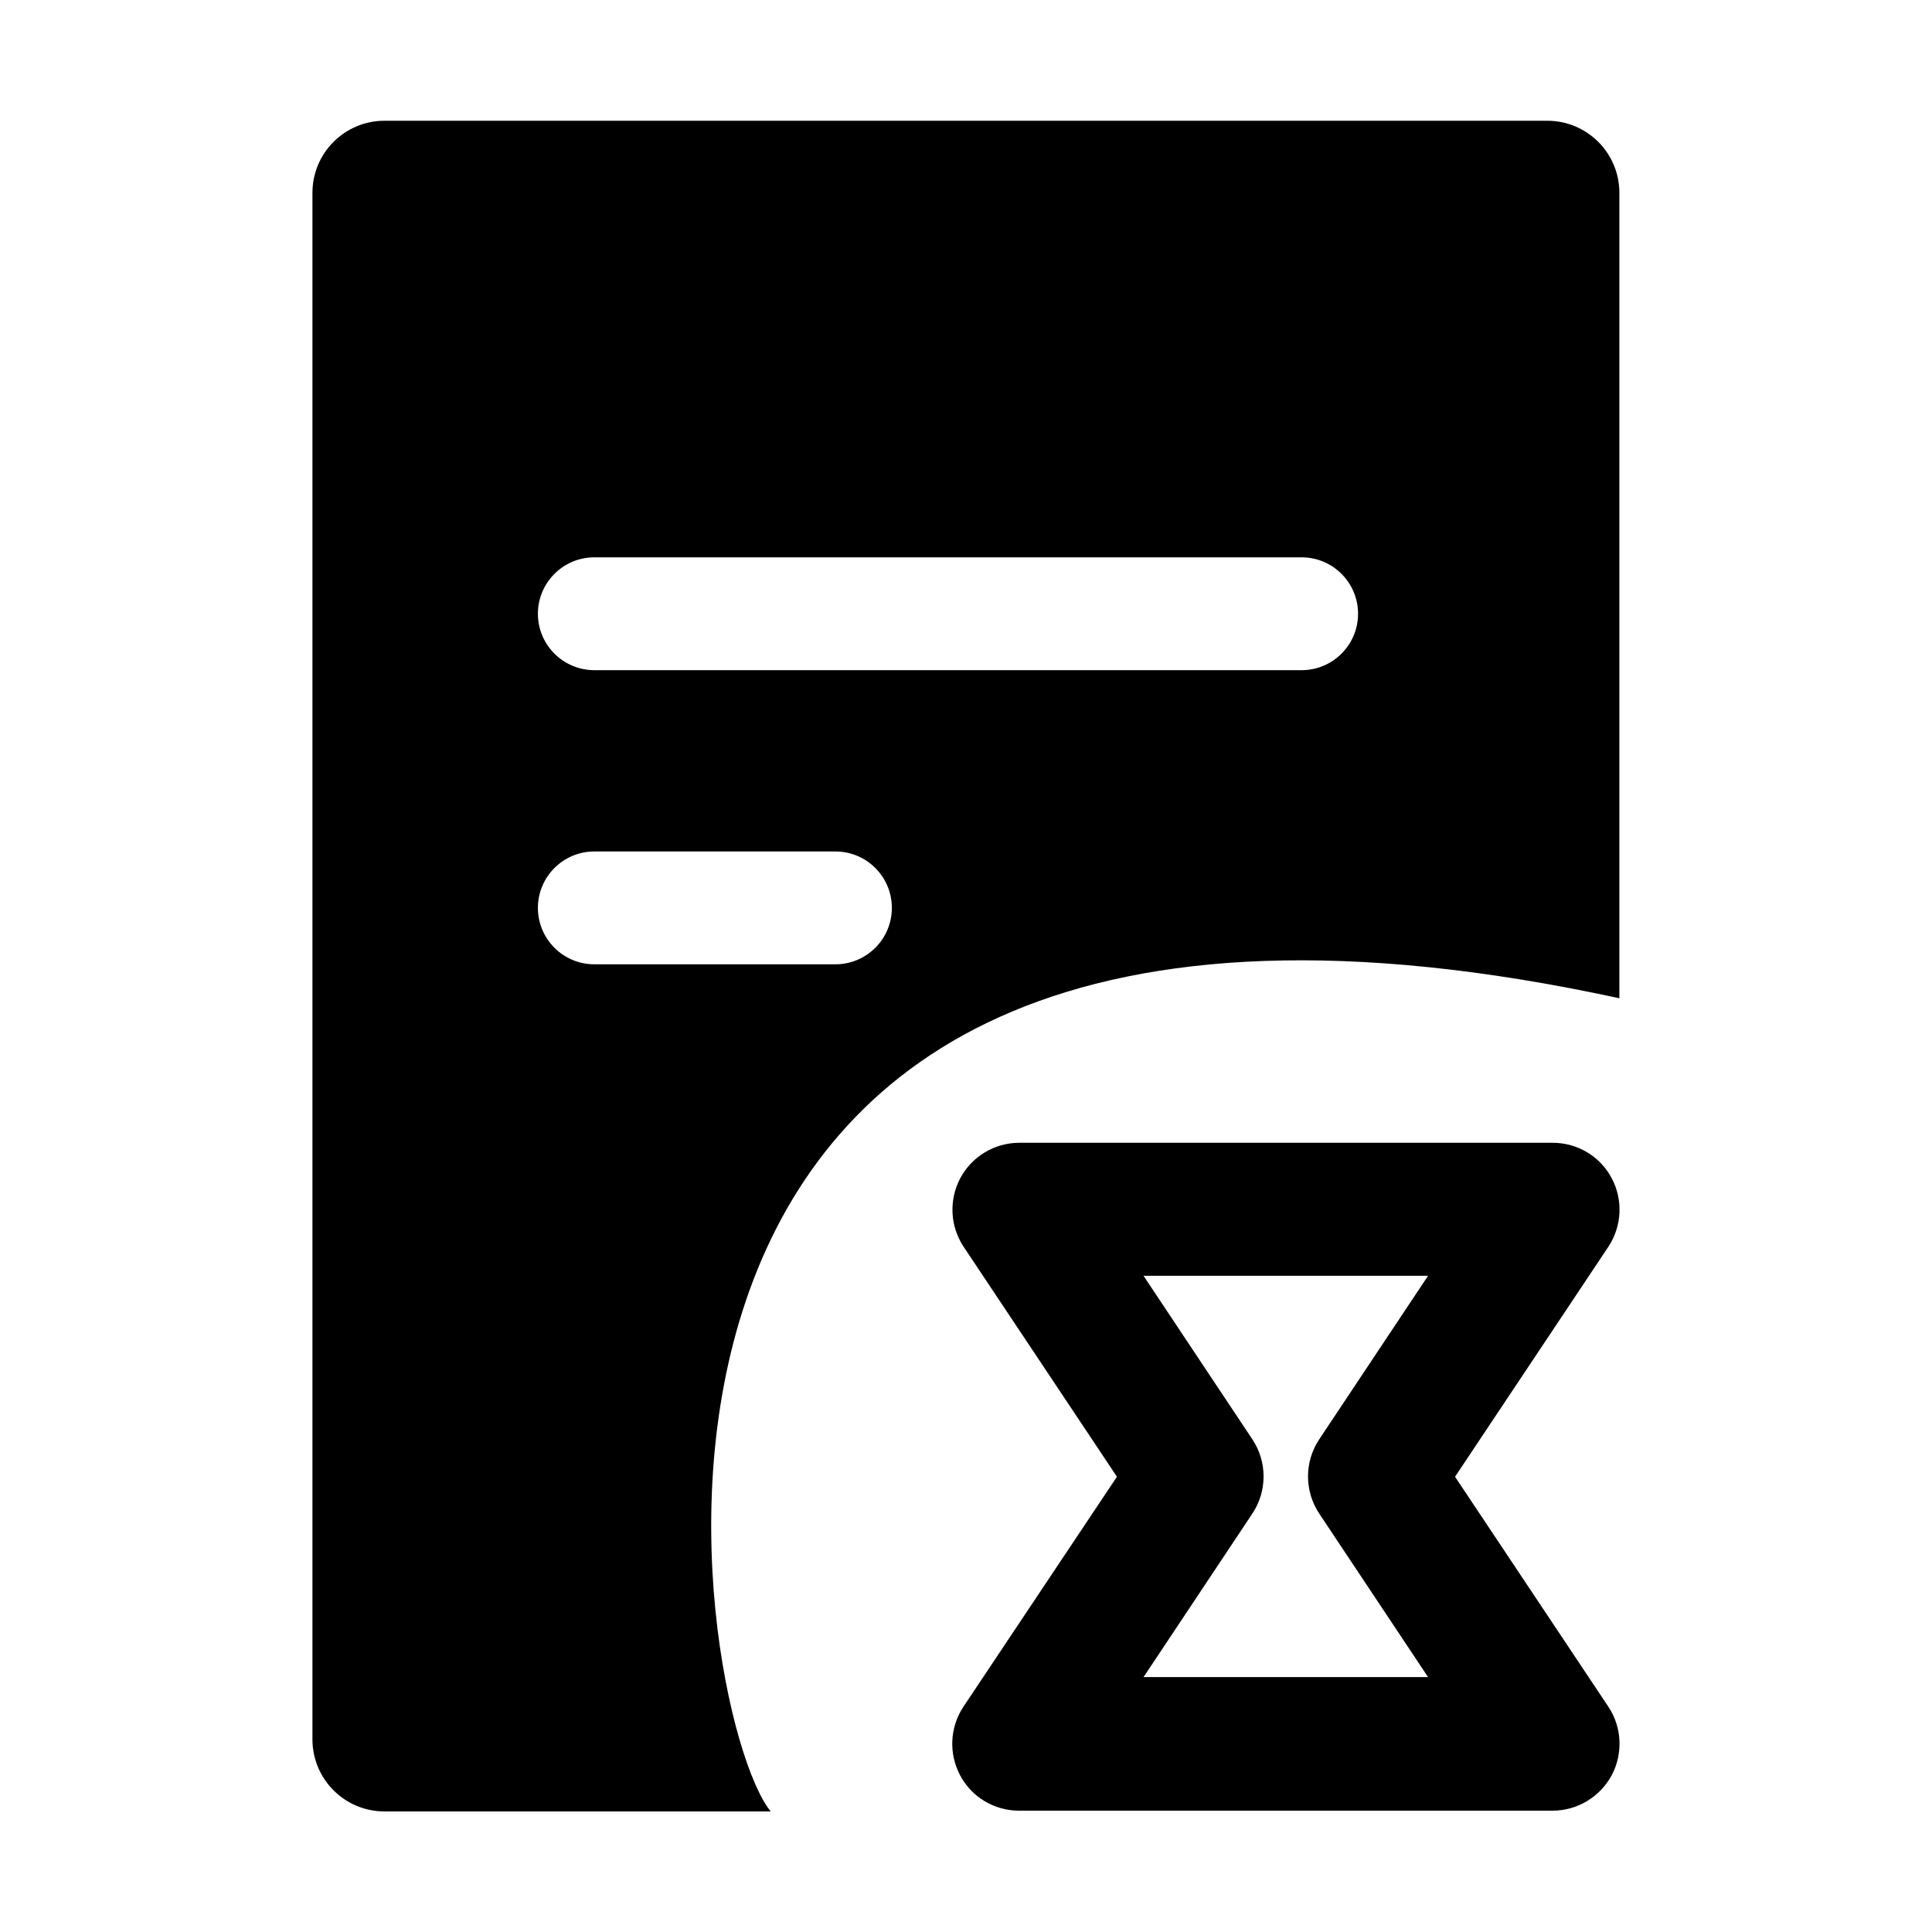 <?xml version="1.0" encoding="utf-8"?>
<!-- Generator: Adobe Illustrator 19.1.0, SVG Export Plug-In . SVG Version: 6.00 Build 0)  -->
<svg version="1.1" id="图层_1" xmlns="http://www.w3.org/2000/svg" xmlns:xlink="http://www.w3.org/1999/xlink" x="0px" y="0px"
	 viewBox="0 0 1024 1024" style="enable-background:new 0 0 1024 1024;" xml:space="preserve">
<g>
	<g>
		<g>
			<path d="M823.1,959.7H539.9c-13-0.1-24.9-7.2-31-18.7c-6.1-11.5-5.5-25.3,1.6-36.2L592,782.7l-81.4-122.1
				c-7.1-10.9-7.7-24.7-1.6-36.2c6.1-11.4,18-18.6,31-18.7h283.2c13,0.1,24.9,7.2,31,18.7c6.1,11.4,5.5,25.3-1.6,36.2l-81.4,122.1
				l81.4,122.1c7.1,10.8,7.7,24.7,1.6,36.2C848,952.4,836.1,959.6,823.1,959.7L823.1,959.7z M606.1,888.9h150.8l-57.7-86.7
				c-7.9-11.9-7.9-27.4,0-39.3l57.7-86.7H606.1l57.7,86.7c7.9,11.9,7.9,27.4,0,39.3L606.1,888.9z M606.1,888.9"/>
		</g>
	</g>
	<path d="M858.3,529.1V309.7V102.2c0-21.1-17.1-38.2-38.2-38.2H203.8c-21.1,0-38.2,17.1-38.2,38.2v819.7c0,21.1,17.1,38.2,38.2,38.2
		h204.7C366.4,909,276.4,403,858.3,529.1z M315,295.4h374.9c16.5,0,29.9,13.4,29.9,29.9s-13.4,29.9-29.9,29.9H315
		c-16.5,0-29.9-13.4-29.9-29.9S298.5,295.4,315,295.4z M285.1,481.2c0-16.5,13.4-29.9,29.9-29.9h127.8c16.5,0,29.9,13.4,29.9,29.9
		s-13.4,29.9-29.9,29.9H315C298.5,511.1,285.1,497.7,285.1,481.2z"/>
</g>
</svg>
